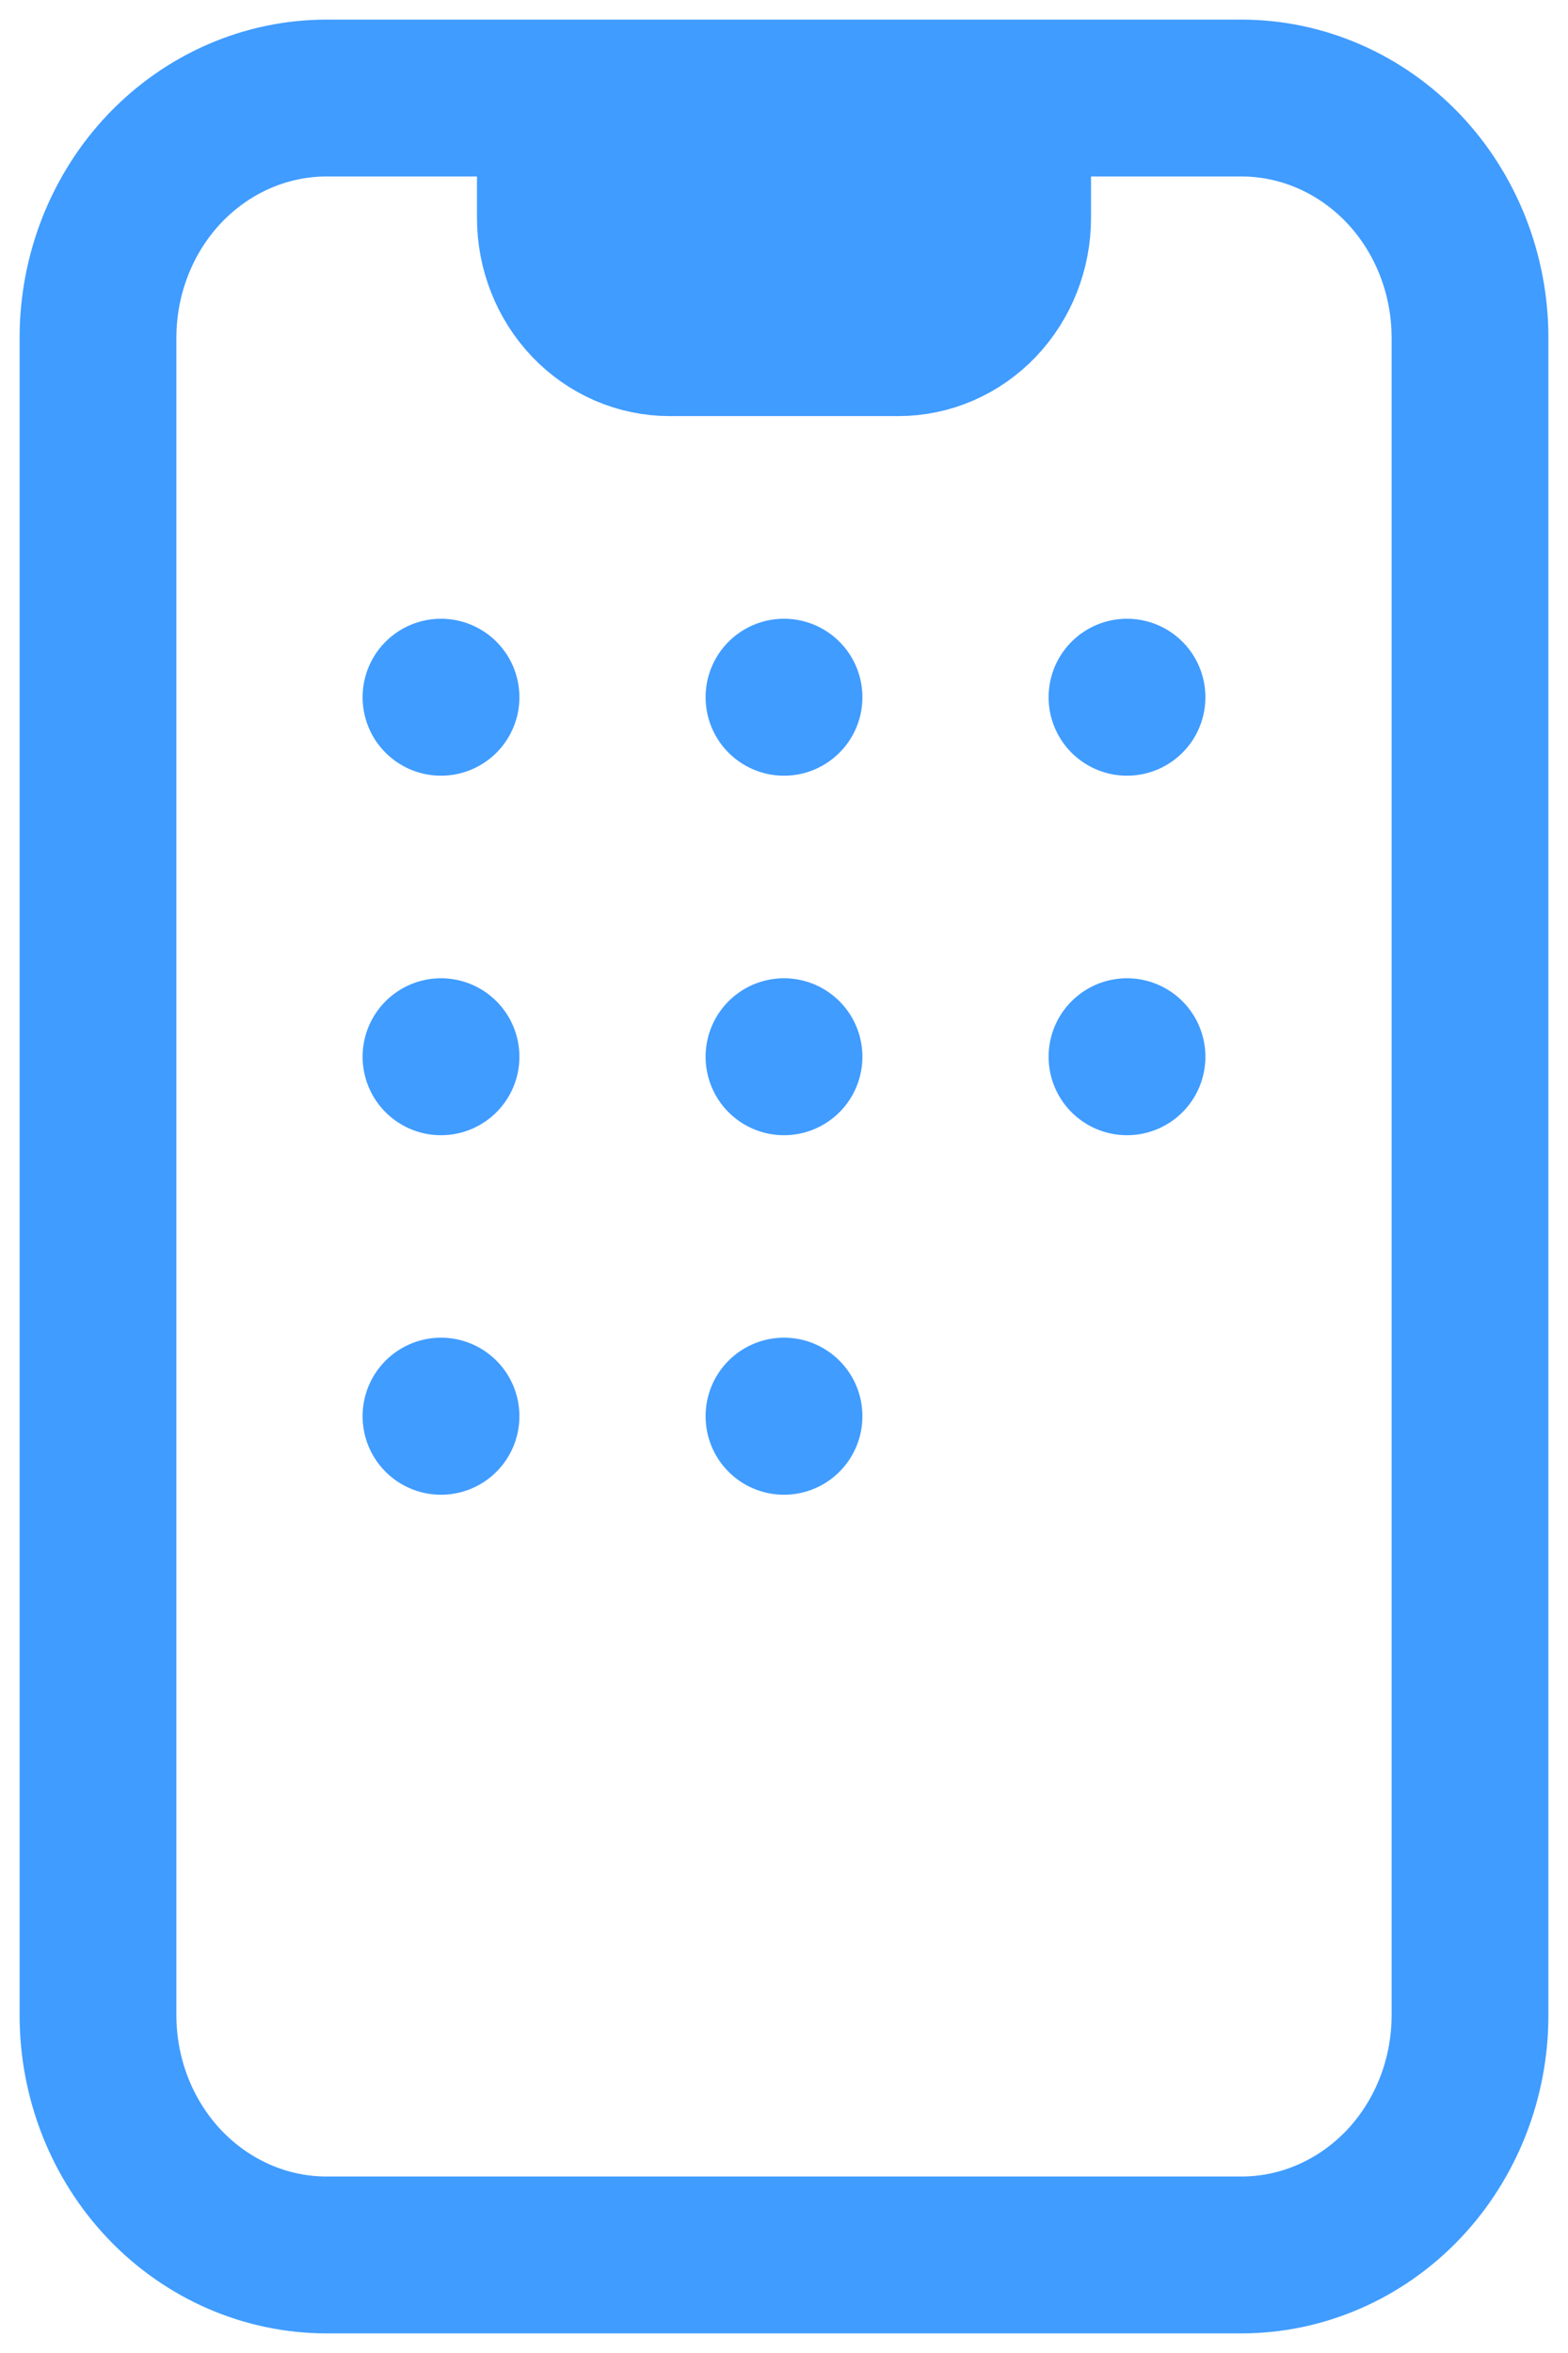 <svg width="16" height="24" viewBox="0 0 16 24" fill="none" xmlns="http://www.w3.org/2000/svg">
<path d="M10.333 1H5.667V2.222H8H10.333V1Z" fill="#409CFF"/>
<path d="M9.992 3.086C10.21 2.857 10.333 2.546 10.333 2.222H8H5.667C5.667 2.546 5.79 2.857 6.008 3.086C6.227 3.316 6.524 3.444 6.833 3.444H9.167C9.476 3.444 9.773 3.316 9.992 3.086Z" fill="#409CFF"/>
<path d="M5.667 1H3.333C2.714 1 2.121 1.258 1.683 1.716C1.246 2.174 1 2.796 1 3.444V20.556C1 21.204 1.246 21.826 1.683 22.284C2.121 22.742 2.714 23 3.333 23H12.667C13.286 23 13.879 22.742 14.317 22.284C14.754 21.826 15 21.204 15 20.556V3.444C15 2.796 14.754 2.174 14.317 1.716C13.879 1.258 13.286 1 12.667 1H10.333M5.667 1H10.333M5.667 1V2.222M10.333 1V2.222M5.667 2.222C5.667 2.546 5.79 2.857 6.008 3.086C6.227 3.316 6.524 3.444 6.833 3.444H9.167C9.476 3.444 9.773 3.316 9.992 3.086C10.21 2.857 10.333 2.546 10.333 2.222M5.667 2.222H8H10.333M4.5 7.112V7.111M4.5 10.779V10.778M8 10.779V10.778M8 7.112V7.111M11.5 7.112V7.111M11.5 10.779V10.778M4.5 14.446V14.444M8 14.446V14.444" stroke="#409CFF" stroke-width="1.6" stroke-linecap="round" stroke-linejoin="round"/>
</svg>
